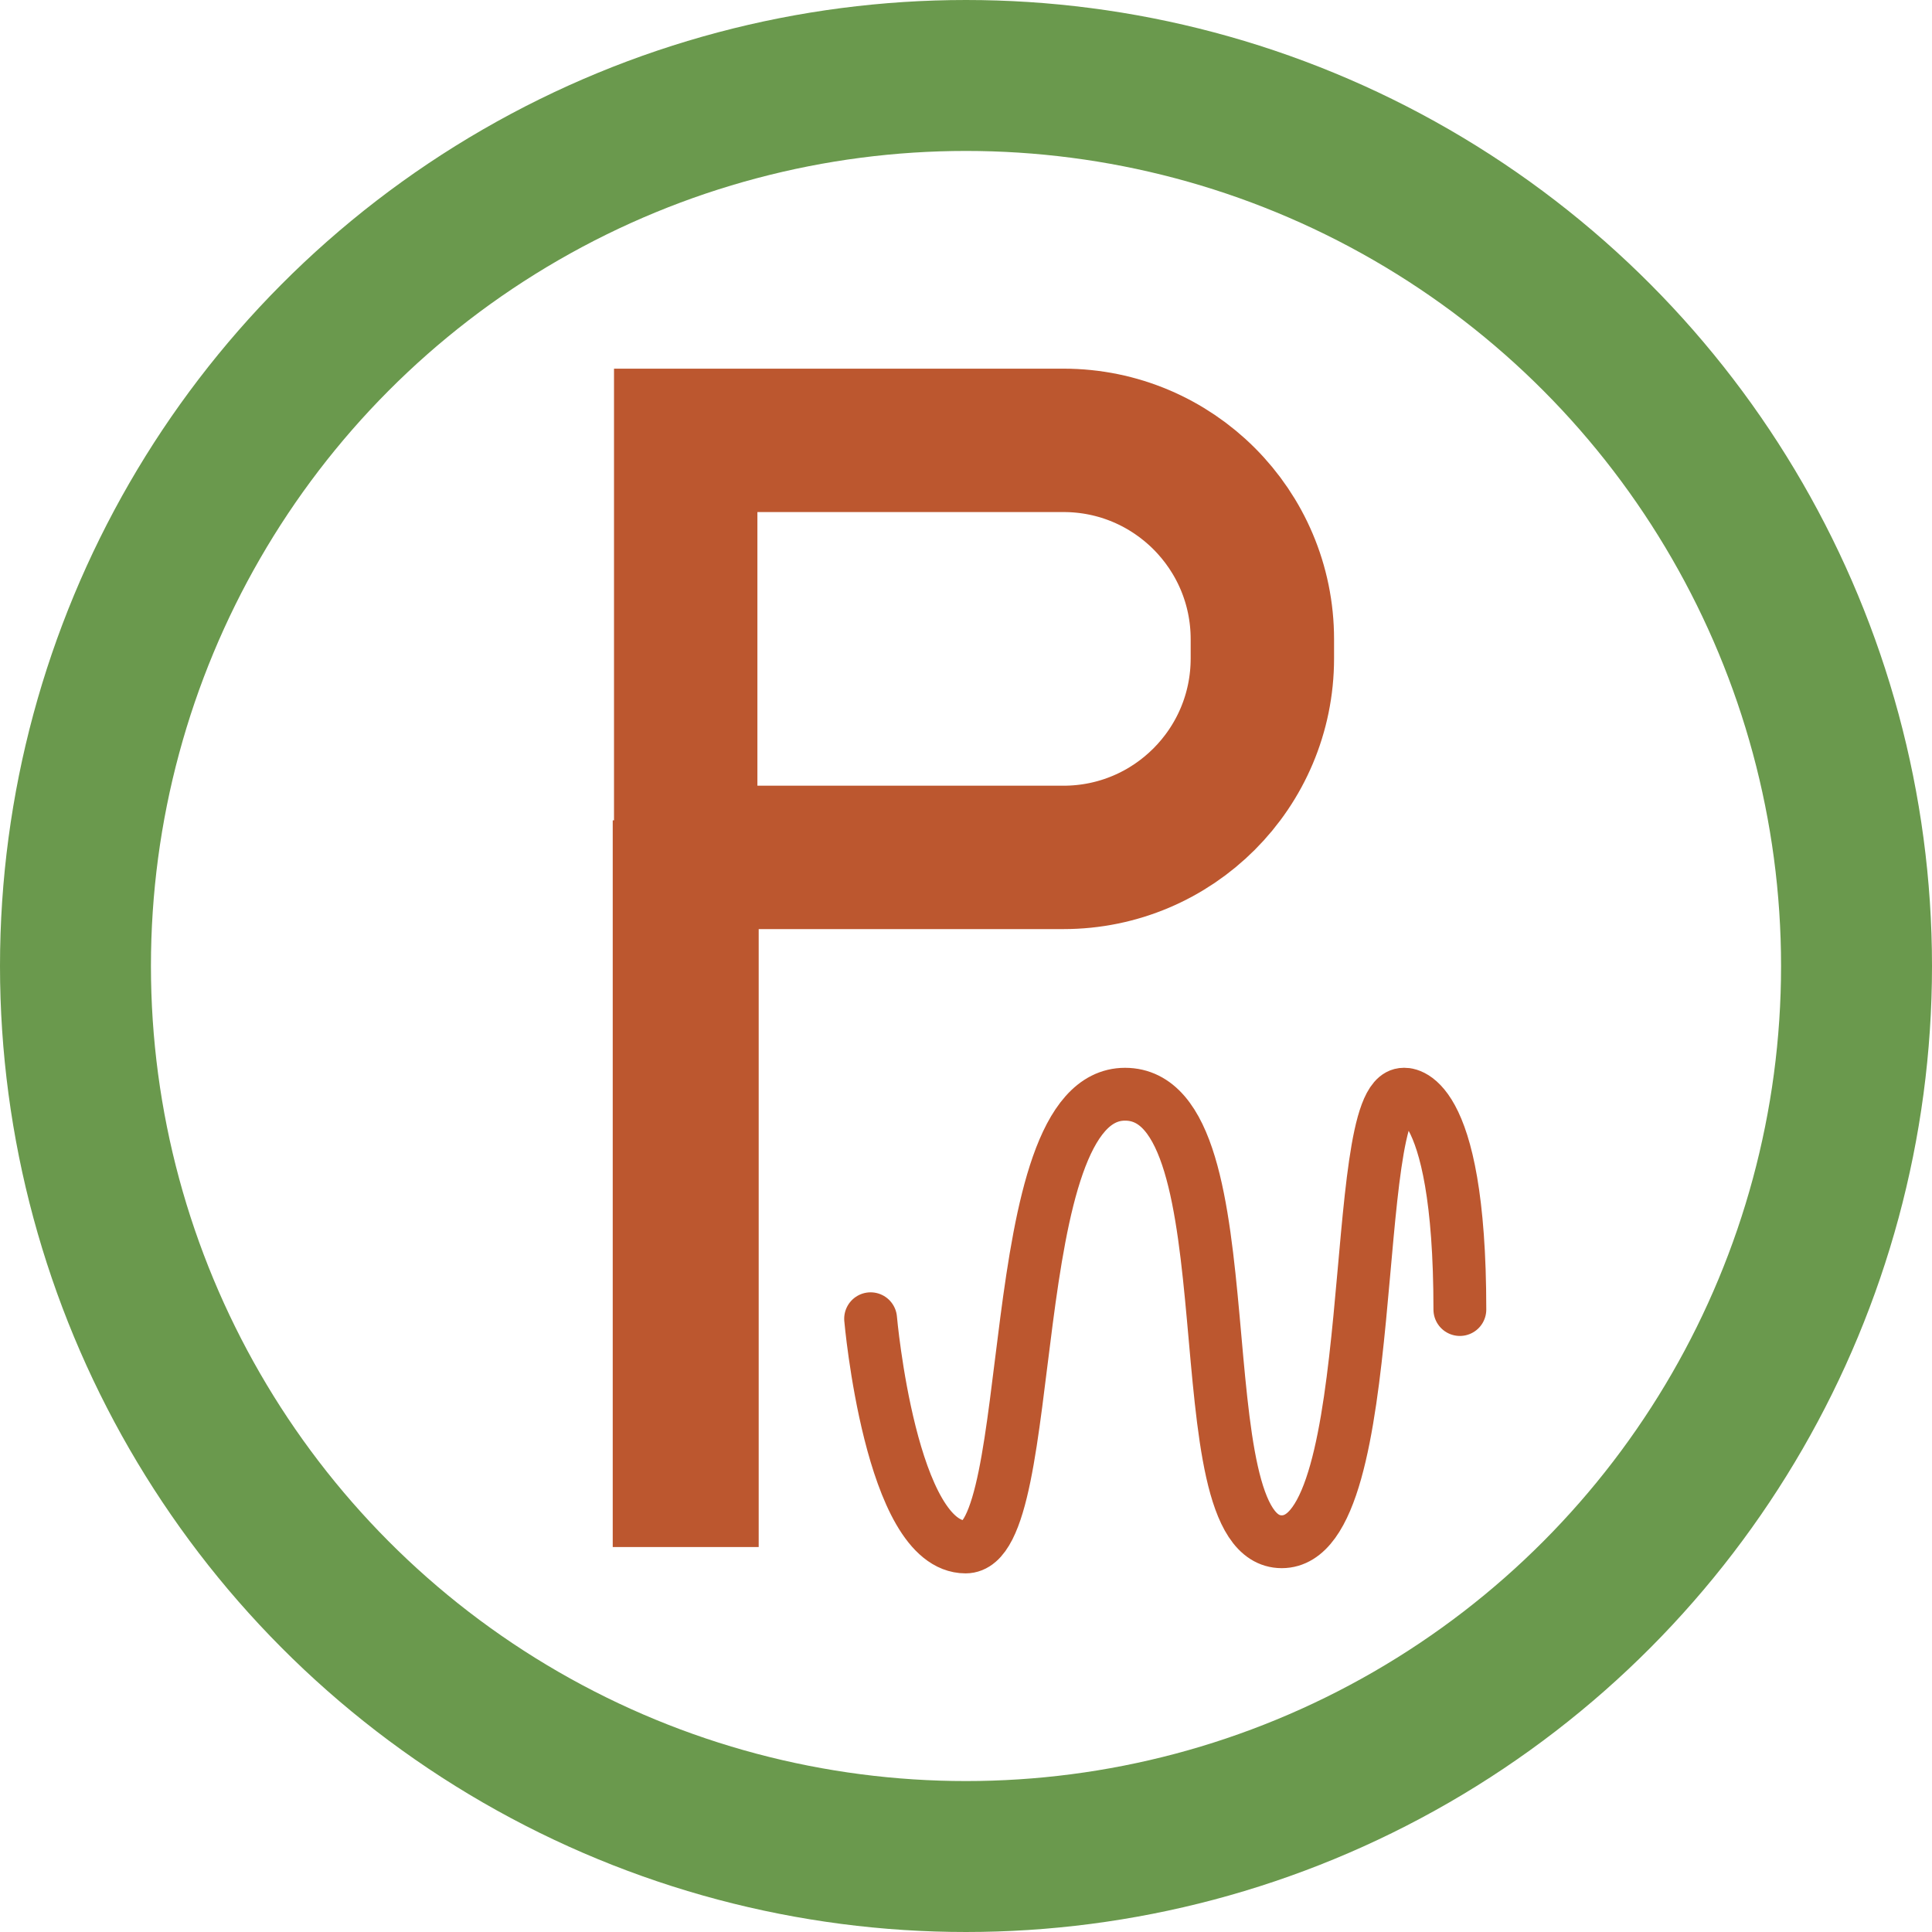 <?xml version="1.0" encoding="utf-8"?>
<!-- Generator: Adobe Illustrator 23.1.0, SVG Export Plug-In . SVG Version: 6.00 Build 0)  -->
<svg version="1.1" xmlns="http://www.w3.org/2000/svg" xmlns:xlink="http://www.w3.org/1999/xlink" x="0px" y="0px"
	 viewBox="0 0 256 256" style="enable-background:new 0 0 256 256;" xml:space="preserve">
<style type="text/css">
	.st0{display:none;}
	.st1{display:inline;fill:#FFFF00;}
	.st2{fill:none;stroke:#BC572F;stroke-width:7;stroke-linecap:round;stroke-miterlimit:10;}
	.st3{fill:none;stroke:#BC572F;stroke-width:19;stroke-linecap:round;stroke-miterlimit:10;}
	.st4{fill:#BC572F;}
	.st5{fill:none;stroke:#6A994D;stroke-width:20;stroke-miterlimit:10;}
</style>
<g id="图层_1" class="st0">
</g>
<g id="图层_3" class="st0">
	<rect x="0.42" class="st1" width="255.17" height="255.17"/>
</g>
<g id="图层_4">
	<path class="st2" d="M115.36,174.74c0,0,2.66,30.24,12.59,30.24s4.55-59.99,21.12-59.99c17.13,0,7.13,59.3,20.77,59.3
		c13.43,0,8.74-59.3,16.15-59.3c0,0,7.45-1.12,7.45,28.53"/>
	<path class="st3" d="M140.91,113.61H90.86V58.35h50.06c14.55,0,26.35,11.8,26.35,26.35v2.54
		C167.27,101.81,155.47,113.61,140.91,113.61z"/>
	<rect x="81.19" y="108.7" class="st4" width="19.34" height="96.29"/>
</g>
<g id="图层_2">
	<circle class="st5" cx="128" cy="128" r="118"/>
</g>
</svg>
